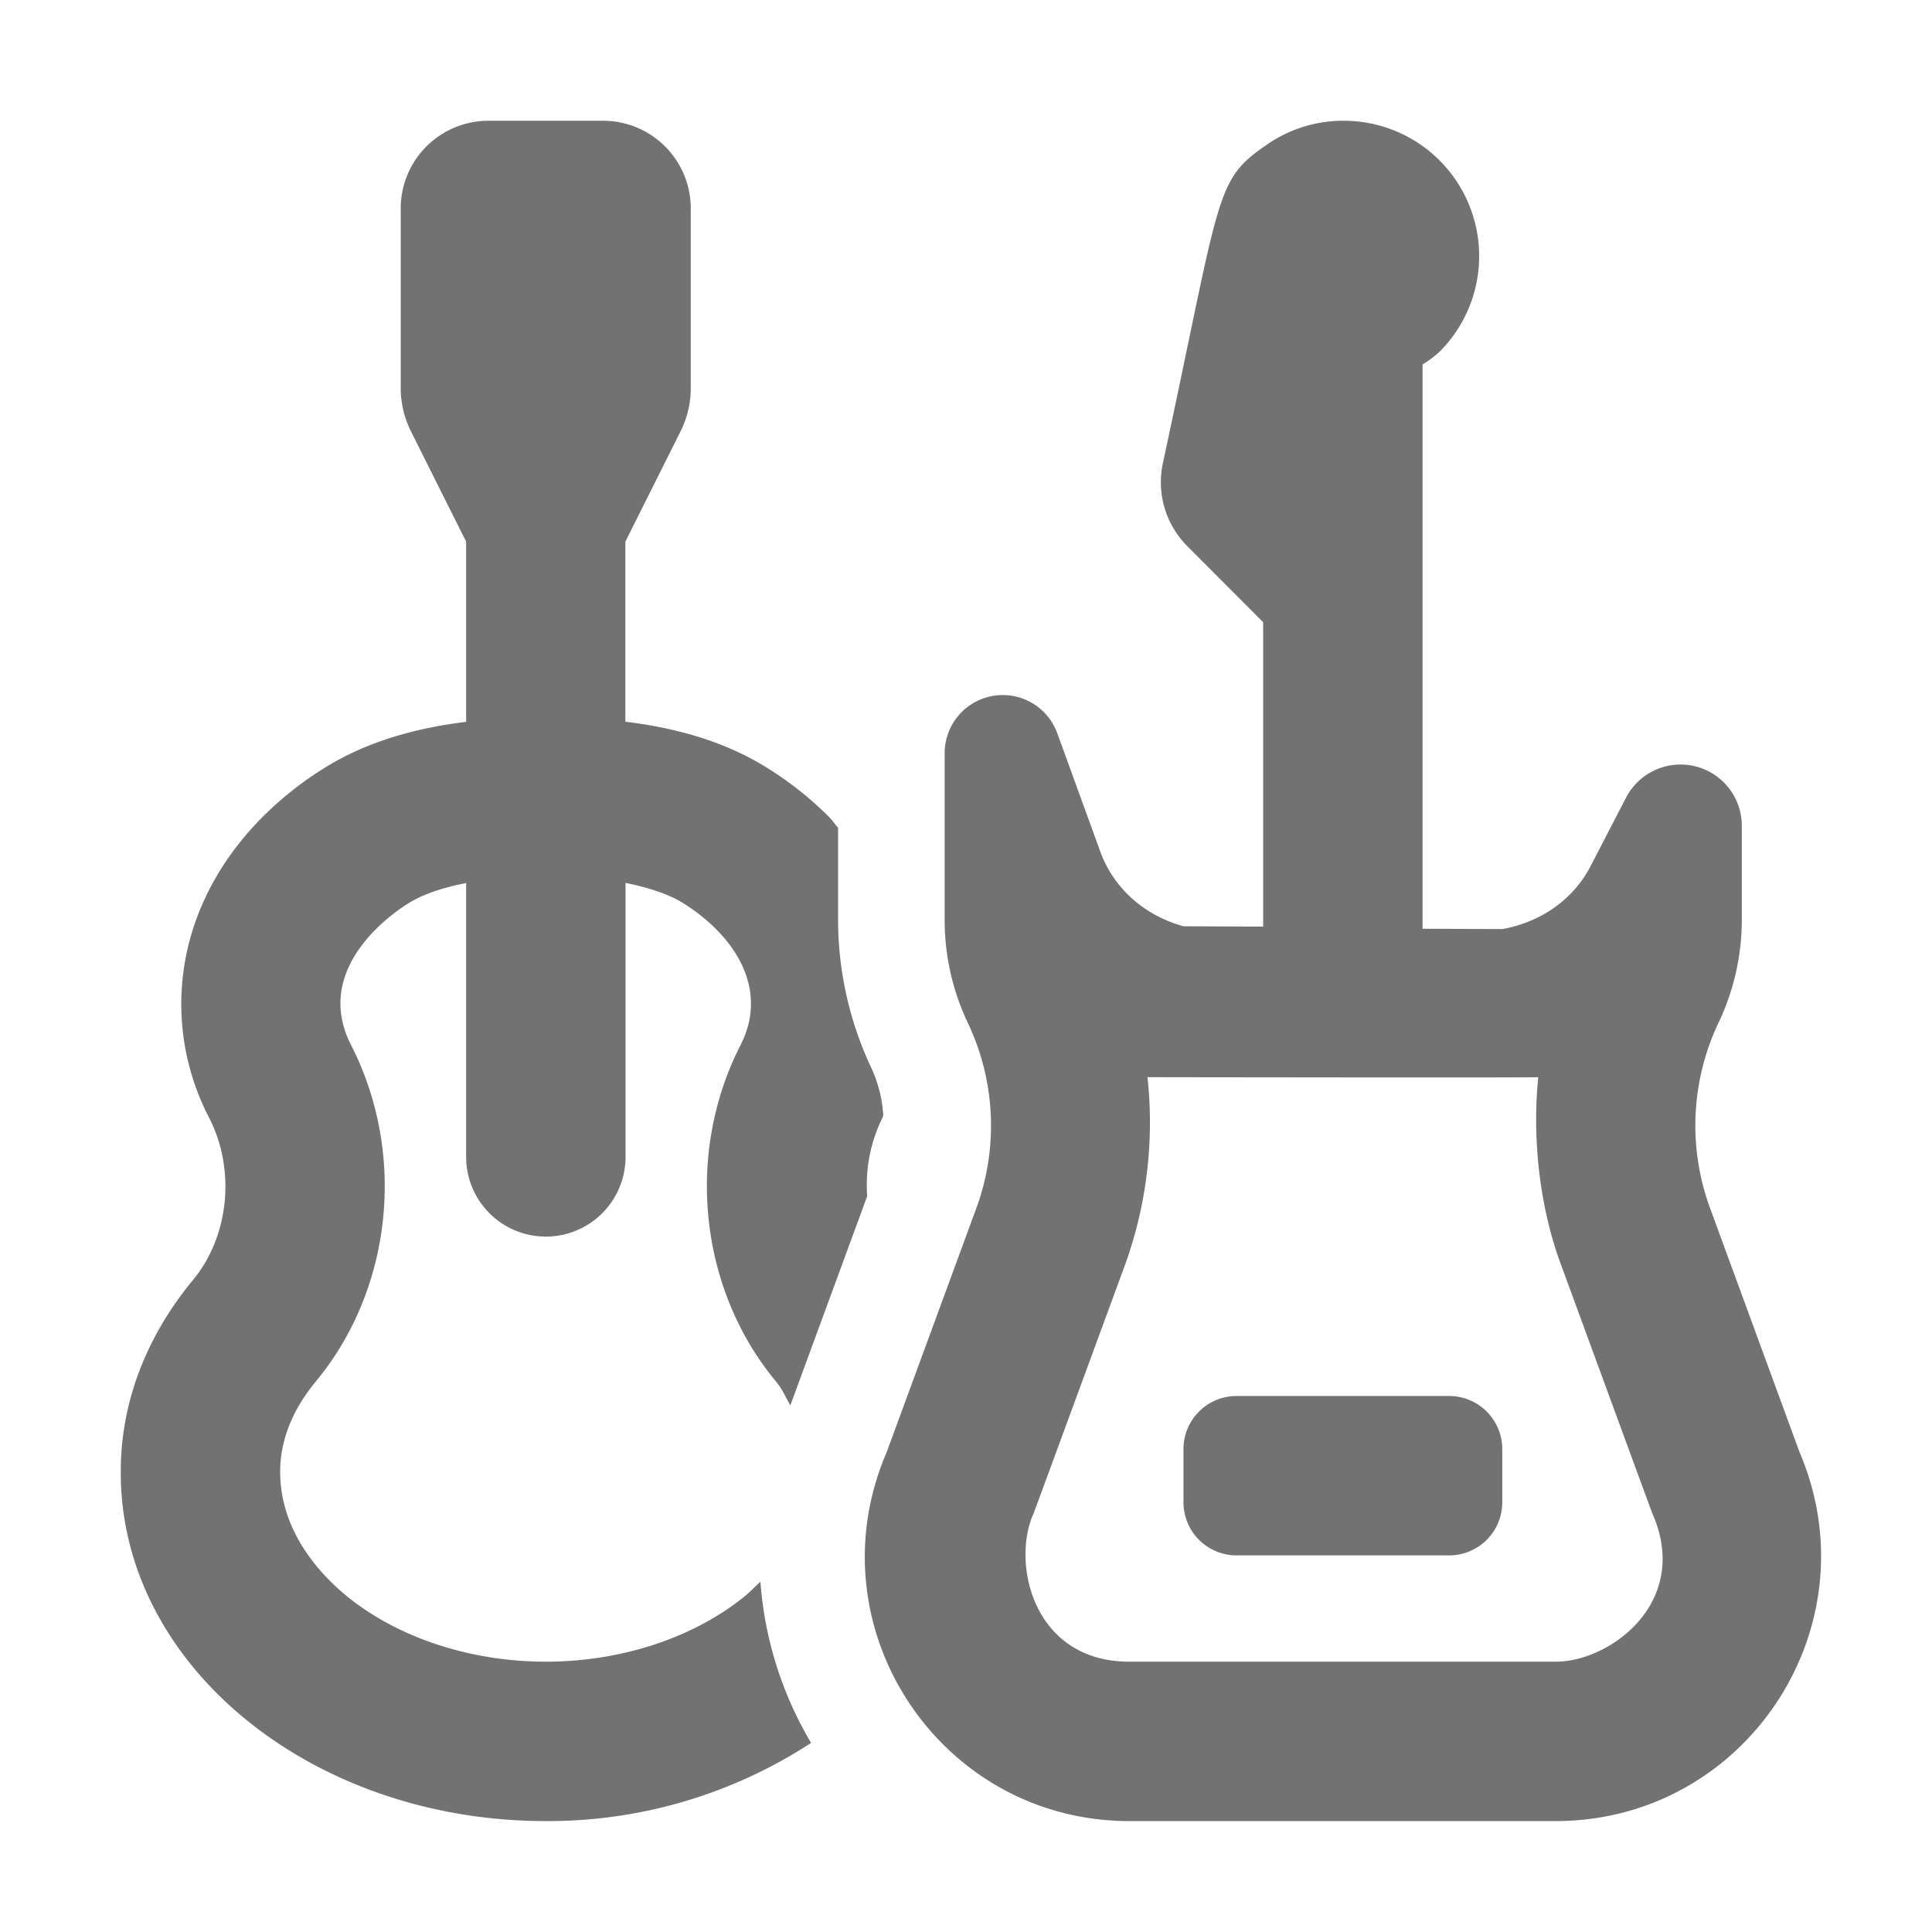 ﻿<?xml version='1.0' encoding='UTF-8'?>
<svg viewBox="-2 -2 31.997 32" xmlns="http://www.w3.org/2000/svg">
  <g transform="matrix(0.055, 0, 0, 0.055, 0, 0)">
    <path d="M188.1, 444.13C172.69, 456.75 150.78, 464 128, 464C105.22, 464 83.3, 456.75 67.9, 444.13C60.46, 438 48, 425.1 48, 406.83C48, 397.45 51.6, 388.28 58.72, 379.65C81.79, 351.8 86.09, 311.12 69.36, 278.34C56.5, 253.25 86.36, 235.81 86.79, 235.54C91.08, 232.86 97.13, 230.88 104, 229.54L104, 312A24 24 0 0 0 152, 312L152, 229.5C158.89, 230.88 164.94, 232.88 169.21, 235.5C185.21, 245.5 195.21, 261.61 186.6, 278.38C169.91, 311.08 174.21, 351.76 197.22, 379.54C199.22, 381.9 200.22, 384.38 201.62, 386.82L224.77, 323.82A45.72 45.72 0 0 1 229.35, 300.23C229.46, 300.01 229.5, 299.78 229.61, 299.56A39.93 39.93 0 0 0 226.09, 285.37A104.73 104.73 0 0 1 216, 240.71L216, 212.9C215, 211.78 214.18, 210.53 213.11, 209.46A104 104 0 0 0 194.53, 194.79C181.69, 186.79 166.98, 182.79 151.95, 180.96L151.95, 126.74L168.57, 93.51A29.12 29.12 0 0 0 171.64, 80.51L171.64, 26.41A26.4 26.4 0 0 0 145.28, 0L110.72, 0A26.41 26.41 0 0 0 84.3, 26.41L84.3, 80.49A29.12 29.12 0 0 0 87.37, 93.49L104, 126.74L104, 181C89, 182.84 74.26, 186.84 61.42, 194.83A103.66 103.66 0 0 0 42.84, 209.5C27.45, 224.89 18.22, 244.5 18.22, 266.08A74.37 74.37 0 0 0 26.64, 300.28C34.64, 315.93 32.64, 335.87 21.76, 349.06C8.11, 365.55 -0.07, 385.43 0, 407C-0.07, 465 57.34, 512 128, 512A144.89 144.89 0 0 0 207.87, 488.46A111 111 0 0 1 192.61, 439.92C191, 441.46 189.44, 443 188.1, 444.13zM400, 384L336, 384A16 16 0 0 0 320, 400L320, 416A16 16 0 0 0 336, 432L400, 432A16 16 0 0 0 416, 416L416, 400A16 16 0 0 0 400, 384zM505.48, 400.82L478.55, 327.37A72.1 72.1 0 0 1 481.13, 271.58A72.13 72.13 0 0 0 488.13, 240.64L488.13, 212.32A18.45 18.45 0 0 0 469.68, 193.85A18.49 18.49 0 0 0 453.26, 203.85L442.62, 224.4C437.26, 234.77 427.27, 241.4 416, 243.4L392, 243.3L392, 73.38A34.2 34.2 0 0 0 397.09, 69.58A40.75 40.75 0 0 0 368.25, 0A40.2 40.2 0 0 0 345.65, 6.83C329.26, 17.98 331.65, 20.18 313.81, 103.07A27.27 27.27 0 0 0 321.13, 128.07L344, 151L344, 242.66L320, 242.55C308.69, 239.44 299.17, 231.55 295, 220.18L282, 184.42A17.46 17.46 0 0 0 265.59, 172.93A17.51 17.51 0 0 0 248.09, 190.43L248.09, 240.76A72.22 72.22 0 0 0 255.09, 271.69A72.07 72.07 0 0 1 257.62, 327.47L230.62, 400.95C208, 453.51 246.53, 512 303.73, 512L432.14, 512C489.4, 511.94 528, 453.41 505.48, 400.82zM432.15, 464L303.73, 464C274.84, 464 268.29, 434.7 274.66, 419.84C275.01, 419.01 271.58, 428.41 302.59, 344A126.27 126.27 0 0 0 309.17, 288C309.17, 288 425.96, 288.18 426.84, 288C424.98, 306.06 427.17, 326.67 433.48, 343.89C464.43, 428.29 461.01, 418.89 461.36, 419.72C472.74, 446.3 448.33, 464 432.15, 464z" fill="#727272" fill-opacity="1" class="Black" />
  </g>
</svg>